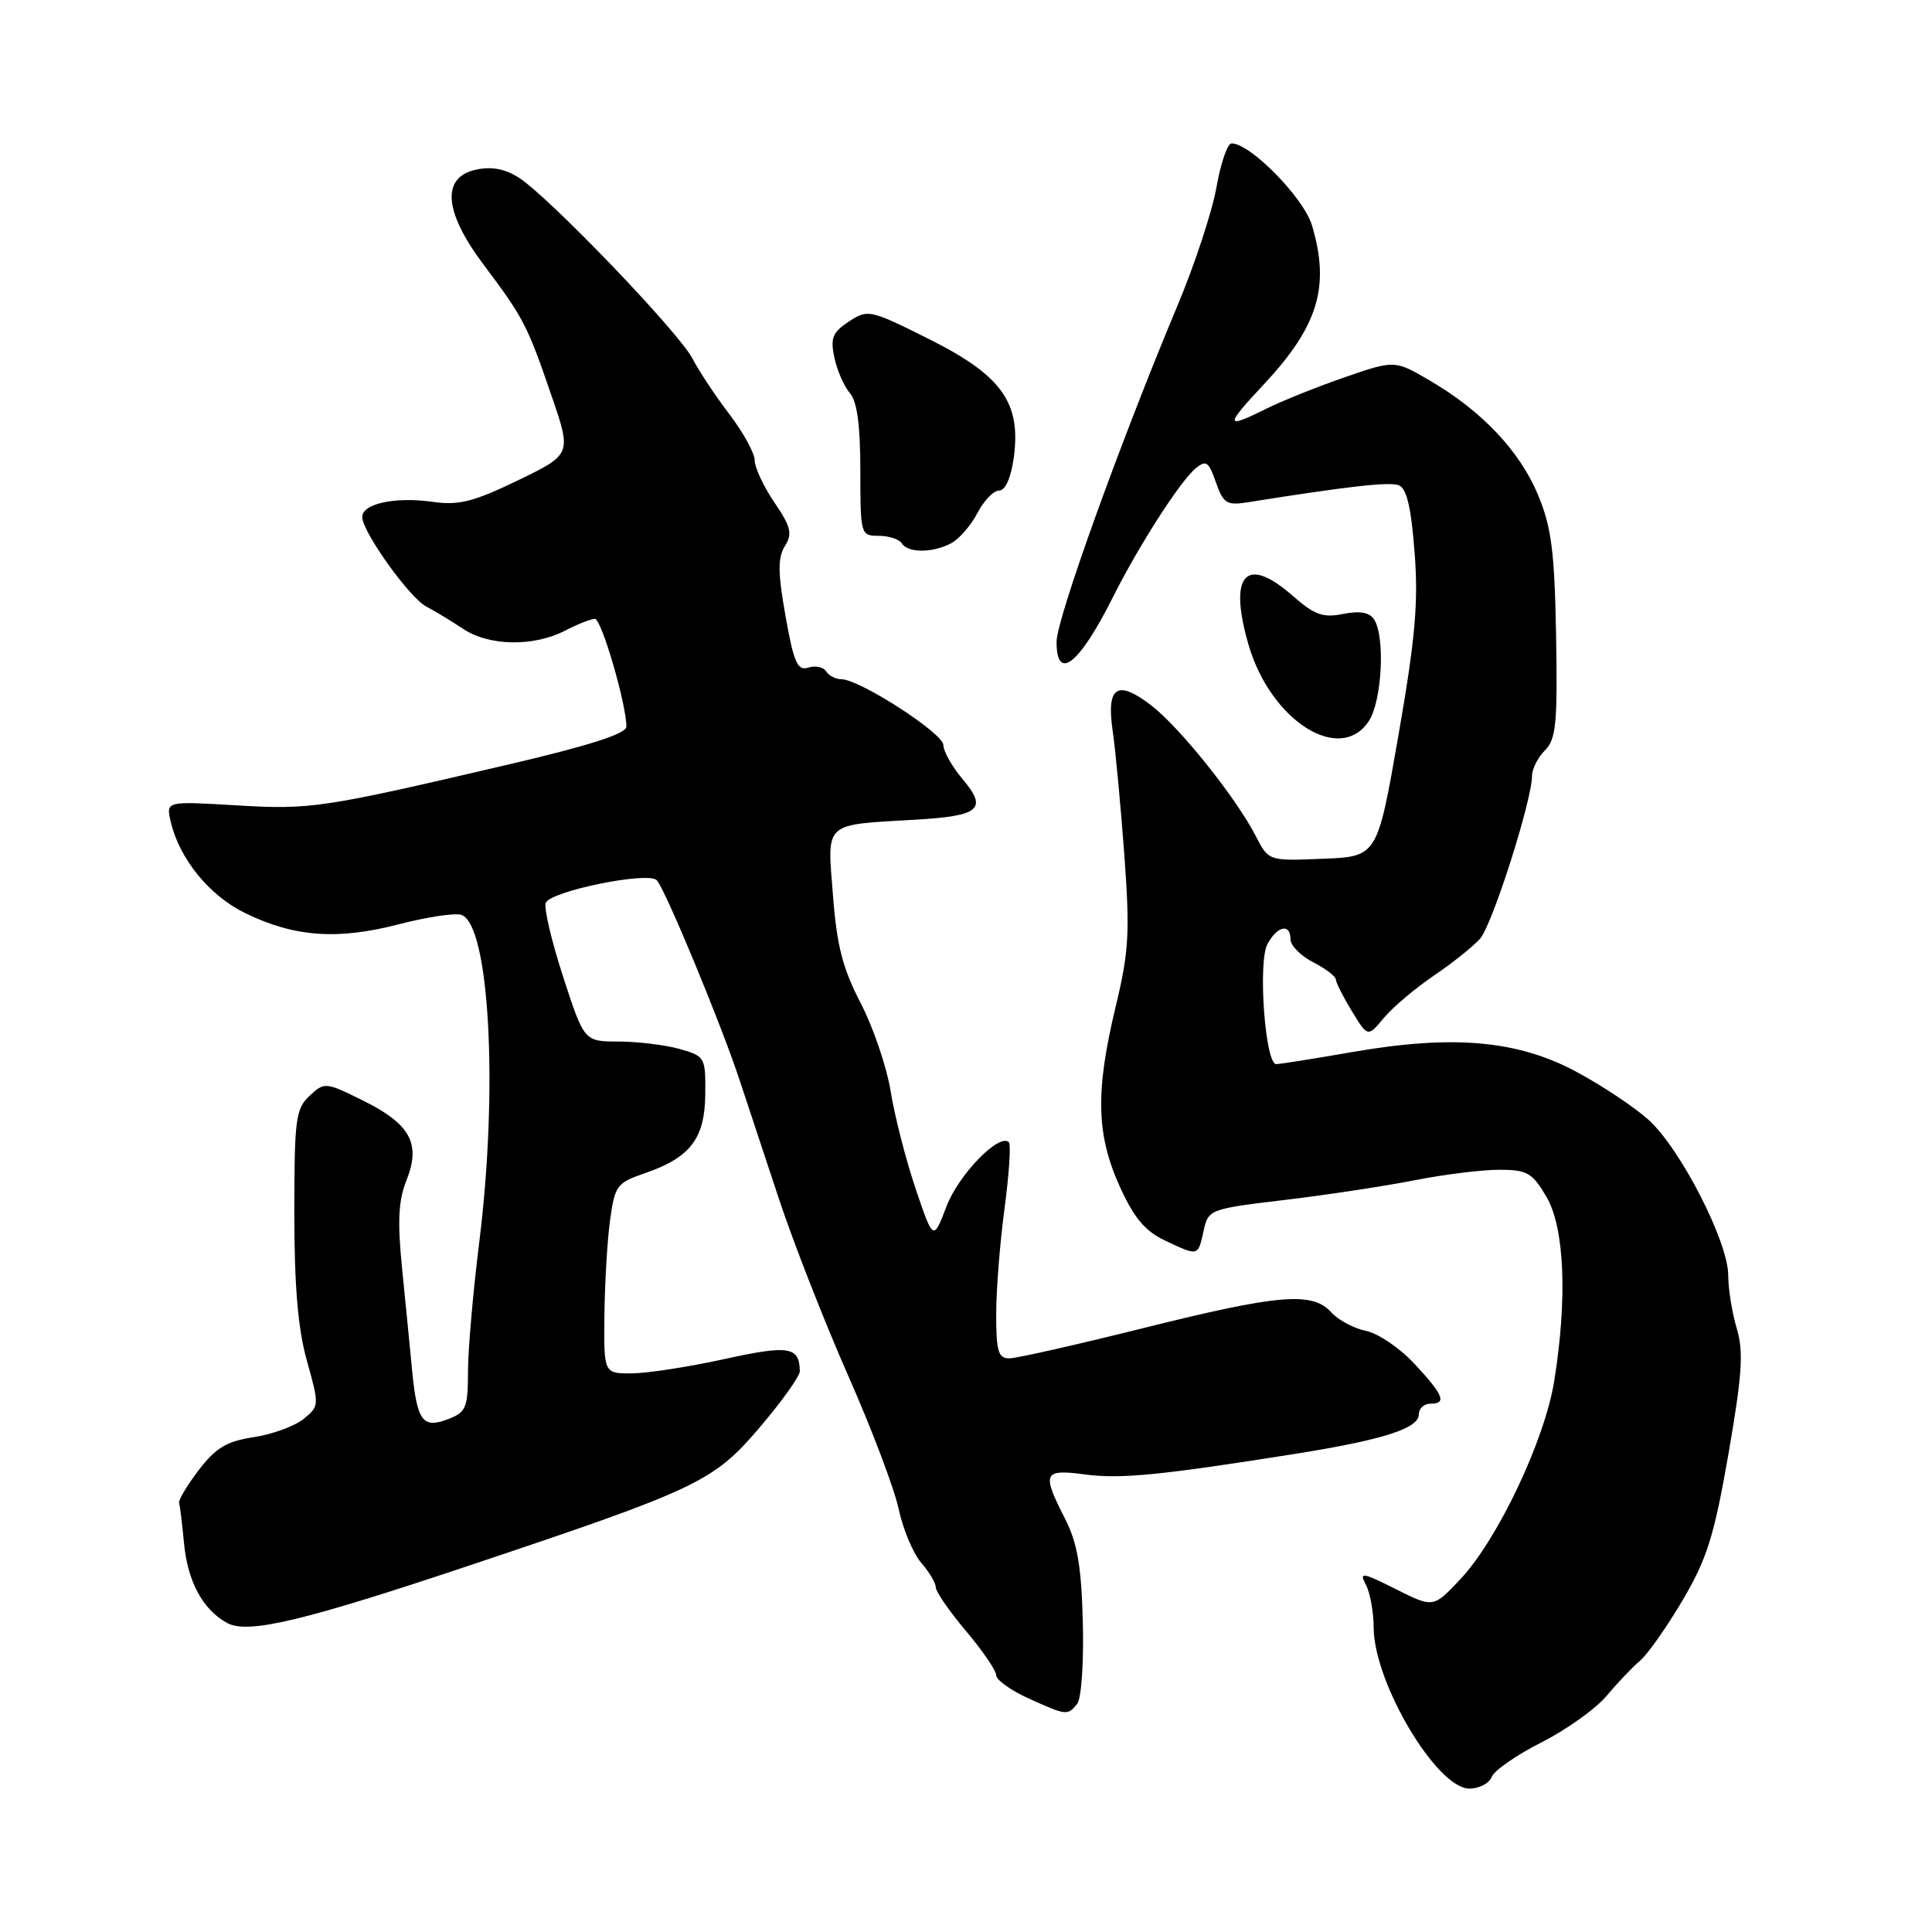 <?xml version="1.0" encoding="UTF-8" standalone="no"?>
<!DOCTYPE svg PUBLIC "-//W3C//DTD SVG 1.1//EN" "http://www.w3.org/Graphics/SVG/1.1/DTD/svg11.dtd" >
<svg xmlns="http://www.w3.org/2000/svg" xmlns:xlink="http://www.w3.org/1999/xlink" version="1.1" viewBox="0 0 256 256">
 <g >
 <path fill="currentColor"
d=" M 197.66 235.45 C 197.98 234.60 200.96 232.54 204.26 230.87 C 207.56 229.20 211.44 226.43 212.88 224.71 C 214.32 222.99 216.32 220.89 217.33 220.04 C 218.33 219.19 220.87 215.57 222.98 212.00 C 226.20 206.52 227.14 203.49 229.03 192.65 C 230.85 182.14 231.05 179.11 230.13 176.03 C 229.51 173.96 229.00 170.80 229.00 169.00 C 229.00 164.54 222.67 152.20 218.44 148.38 C 216.53 146.67 212.19 143.78 208.79 141.97 C 201.02 137.83 192.54 137.09 179.25 139.39 C 174.16 140.28 169.59 141.00 169.10 141.00 C 167.64 141.00 166.66 127.51 167.94 125.10 C 169.24 122.68 171.00 122.31 171.00 124.47 C 171.00 125.29 172.35 126.65 174.00 127.50 C 175.65 128.35 177.00 129.38 177.00 129.78 C 177.01 130.17 177.96 132.06 179.12 133.97 C 181.24 137.44 181.24 137.44 183.37 134.88 C 184.54 133.47 187.53 130.95 190.00 129.27 C 192.47 127.60 195.23 125.39 196.13 124.37 C 197.75 122.51 203.00 106.04 203.00 102.82 C 203.00 101.90 203.77 100.37 204.71 99.43 C 206.19 97.96 206.39 95.84 206.19 84.24 C 205.99 73.12 205.58 69.86 203.82 65.63 C 201.40 59.80 196.39 54.48 189.52 50.46 C 184.81 47.70 184.81 47.70 178.15 50.00 C 174.49 51.27 169.83 53.14 167.79 54.16 C 162.30 56.88 162.26 56.50 167.42 50.98 C 174.68 43.22 176.27 37.98 173.84 29.85 C 172.74 26.20 165.68 19.00 163.19 19.00 C 162.65 19.00 161.75 21.61 161.19 24.80 C 160.63 27.99 158.30 35.08 156.00 40.55 C 148.35 58.82 140.00 82.04 140.00 85.04 C 140.00 90.40 142.99 88.05 147.42 79.22 C 150.85 72.37 156.36 63.78 158.41 62.08 C 159.81 60.91 160.16 61.15 161.11 63.90 C 162.10 66.72 162.55 67.00 165.36 66.55 C 178.68 64.43 184.09 63.82 185.35 64.30 C 186.39 64.70 186.99 67.25 187.44 73.18 C 187.96 79.87 187.53 84.63 185.29 97.50 C 182.50 113.50 182.50 113.50 175.30 113.79 C 168.10 114.09 168.10 114.09 166.40 110.79 C 163.77 105.67 156.27 96.31 152.50 93.43 C 148.01 90.00 146.58 90.98 147.44 96.88 C 147.81 99.42 148.50 106.79 148.98 113.27 C 149.73 123.52 149.59 126.09 147.86 133.27 C 145.14 144.53 145.25 150.26 148.32 157.10 C 150.23 161.34 151.69 163.10 154.32 164.35 C 158.81 166.48 158.73 166.50 159.48 163.11 C 160.10 160.25 160.25 160.19 170.31 158.99 C 175.91 158.32 183.65 157.14 187.50 156.38 C 191.35 155.62 196.37 155.00 198.65 155.00 C 202.35 155.00 203.03 155.39 204.90 158.56 C 207.31 162.64 207.71 171.99 205.94 183.00 C 204.68 190.86 198.44 204.02 193.48 209.28 C 189.92 213.06 189.92 213.06 184.94 210.56 C 180.49 208.33 180.07 208.27 180.98 209.97 C 181.54 211.01 182.01 213.59 182.02 215.68 C 182.06 223.01 190.39 237.00 194.70 237.00 C 196.00 237.00 197.33 236.30 197.66 235.45 Z  M 142.74 225.75 C 143.29 225.06 143.62 220.20 143.48 214.94 C 143.29 207.53 142.76 204.44 141.12 201.23 C 138.01 195.15 138.24 194.64 143.76 195.37 C 148.47 196.00 153.77 195.48 171.77 192.62 C 183.24 190.79 188.00 189.27 188.00 187.42 C 188.00 186.64 188.68 186.00 189.50 186.00 C 191.74 186.00 191.31 184.89 187.43 180.72 C 185.49 178.63 182.60 176.67 181.01 176.35 C 179.41 176.03 177.33 174.92 176.40 173.89 C 173.89 171.12 169.47 171.49 151.46 175.99 C 142.68 178.18 134.71 179.98 133.75 179.99 C 132.28 180.00 132.00 179.06 132.00 174.16 C 132.00 170.95 132.50 164.62 133.11 160.10 C 133.71 155.58 133.97 151.64 133.68 151.35 C 132.42 150.09 127.03 155.63 125.42 159.84 C 123.67 164.44 123.67 164.44 121.31 157.47 C 120.02 153.64 118.54 147.86 118.02 144.62 C 117.50 141.39 115.71 136.13 114.05 132.93 C 111.67 128.36 110.88 125.30 110.37 118.62 C 109.61 108.78 109.00 109.33 121.35 108.61 C 129.85 108.11 130.89 107.21 127.56 103.25 C 126.15 101.58 125.00 99.54 125.00 98.72 C 125.00 97.17 113.89 90.00 111.49 90.00 C 110.73 90.00 109.83 89.53 109.47 88.96 C 109.12 88.39 108.06 88.16 107.12 88.46 C 105.67 88.92 105.19 87.84 104.09 81.66 C 103.06 75.87 103.05 73.90 104.00 72.36 C 105.03 70.72 104.81 69.81 102.61 66.57 C 101.17 64.45 100.00 61.95 100.00 61.00 C 100.00 60.06 98.49 57.31 96.65 54.89 C 94.81 52.48 92.60 49.15 91.75 47.50 C 89.96 44.04 72.82 26.18 68.79 23.57 C 66.91 22.36 65.15 22.03 63.04 22.49 C 58.45 23.50 58.82 28.07 64.08 35.07 C 69.38 42.13 69.86 43.05 73.05 52.35 C 75.75 60.20 75.75 60.20 68.63 63.65 C 62.75 66.49 60.77 66.99 57.36 66.50 C 52.39 65.79 48.00 66.73 48.00 68.50 C 48.00 70.47 54.26 79.22 56.50 80.38 C 57.60 80.95 59.79 82.28 61.37 83.33 C 64.81 85.62 70.70 85.72 74.88 83.56 C 76.54 82.70 78.32 82.00 78.83 82.00 C 79.70 82.00 83.00 93.30 83.00 96.28 C 83.00 97.22 78.11 98.79 67.25 101.33 C 42.60 107.09 41.19 107.30 31.27 106.71 C 22.00 106.16 22.00 106.16 22.61 108.83 C 23.75 113.79 27.74 118.69 32.52 121.01 C 39.05 124.17 44.72 124.58 52.85 122.47 C 56.63 121.49 60.38 120.93 61.17 121.24 C 64.87 122.65 66.03 144.30 63.51 164.54 C 62.69 171.12 62.01 178.87 62.01 181.77 C 62.00 186.57 61.76 187.14 59.33 188.06 C 56.00 189.33 55.25 188.30 54.60 181.51 C 54.34 178.75 53.75 172.77 53.29 168.21 C 52.65 161.85 52.78 159.10 53.86 156.40 C 55.80 151.54 54.38 148.94 48.12 145.84 C 43.13 143.37 42.99 143.36 41.02 145.20 C 39.18 146.91 39.00 148.33 39.00 160.72 C 39.00 170.44 39.48 176.09 40.67 180.33 C 42.32 186.21 42.32 186.32 40.21 188.03 C 39.03 188.98 36.07 190.06 33.62 190.43 C 30.05 190.97 28.60 191.83 26.33 194.80 C 24.78 196.83 23.61 198.80 23.73 199.17 C 23.85 199.54 24.14 201.91 24.38 204.45 C 24.85 209.56 26.90 213.34 30.13 215.07 C 32.87 216.54 40.23 214.79 62.18 207.44 C 92.51 197.29 94.52 196.34 100.62 189.19 C 103.58 185.72 105.99 182.35 105.98 181.69 C 105.94 178.43 104.53 178.20 96.00 180.08 C 91.33 181.11 85.81 181.96 83.75 181.98 C 80.00 182.00 80.00 182.00 80.09 174.25 C 80.14 169.99 80.47 164.32 80.84 161.65 C 81.46 157.11 81.75 156.72 85.41 155.47 C 91.47 153.39 93.40 150.88 93.45 145.00 C 93.50 140.08 93.42 139.94 90.00 138.98 C 88.08 138.45 84.46 138.01 81.96 138.01 C 77.41 138.00 77.41 138.00 74.62 129.44 C 73.09 124.73 72.05 120.32 72.31 119.64 C 72.90 118.09 85.84 115.44 87.02 116.63 C 88.10 117.72 95.52 135.61 97.96 143.00 C 98.96 146.03 101.34 153.22 103.26 159.00 C 105.18 164.78 109.29 175.25 112.39 182.29 C 115.50 189.32 118.51 197.27 119.08 199.96 C 119.66 202.65 121.00 205.85 122.07 207.08 C 123.13 208.30 124.00 209.77 124.00 210.34 C 124.00 210.91 125.80 213.51 128.00 216.12 C 130.20 218.72 132.00 221.36 132.00 221.98 C 132.00 222.59 133.91 223.97 136.25 225.03 C 141.32 227.33 141.48 227.35 142.74 225.75 Z  M 181.38 95.54 C 183.12 92.88 183.56 84.44 182.09 82.10 C 181.47 81.14 180.22 80.91 177.98 81.35 C 175.31 81.89 174.17 81.48 171.28 78.94 C 165.08 73.49 162.73 76.11 165.44 85.44 C 168.37 95.52 177.58 101.34 181.38 95.54 Z  M 126.06 71.97 C 127.11 71.40 128.67 69.60 129.52 67.97 C 130.36 66.34 131.65 65.00 132.39 65.00 C 133.21 65.00 133.96 63.32 134.33 60.64 C 135.32 53.37 132.75 49.76 123.14 44.95 C 115.28 41.02 115.00 40.95 112.49 42.60 C 110.31 44.03 110.01 44.78 110.56 47.40 C 110.93 49.10 111.85 51.21 112.61 52.08 C 113.57 53.17 114.00 56.35 114.00 62.33 C 114.00 70.86 114.04 71.00 116.44 71.00 C 117.78 71.00 119.16 71.45 119.50 72.00 C 120.30 73.30 123.61 73.28 126.06 71.97 Z "/>
</g>
</svg>